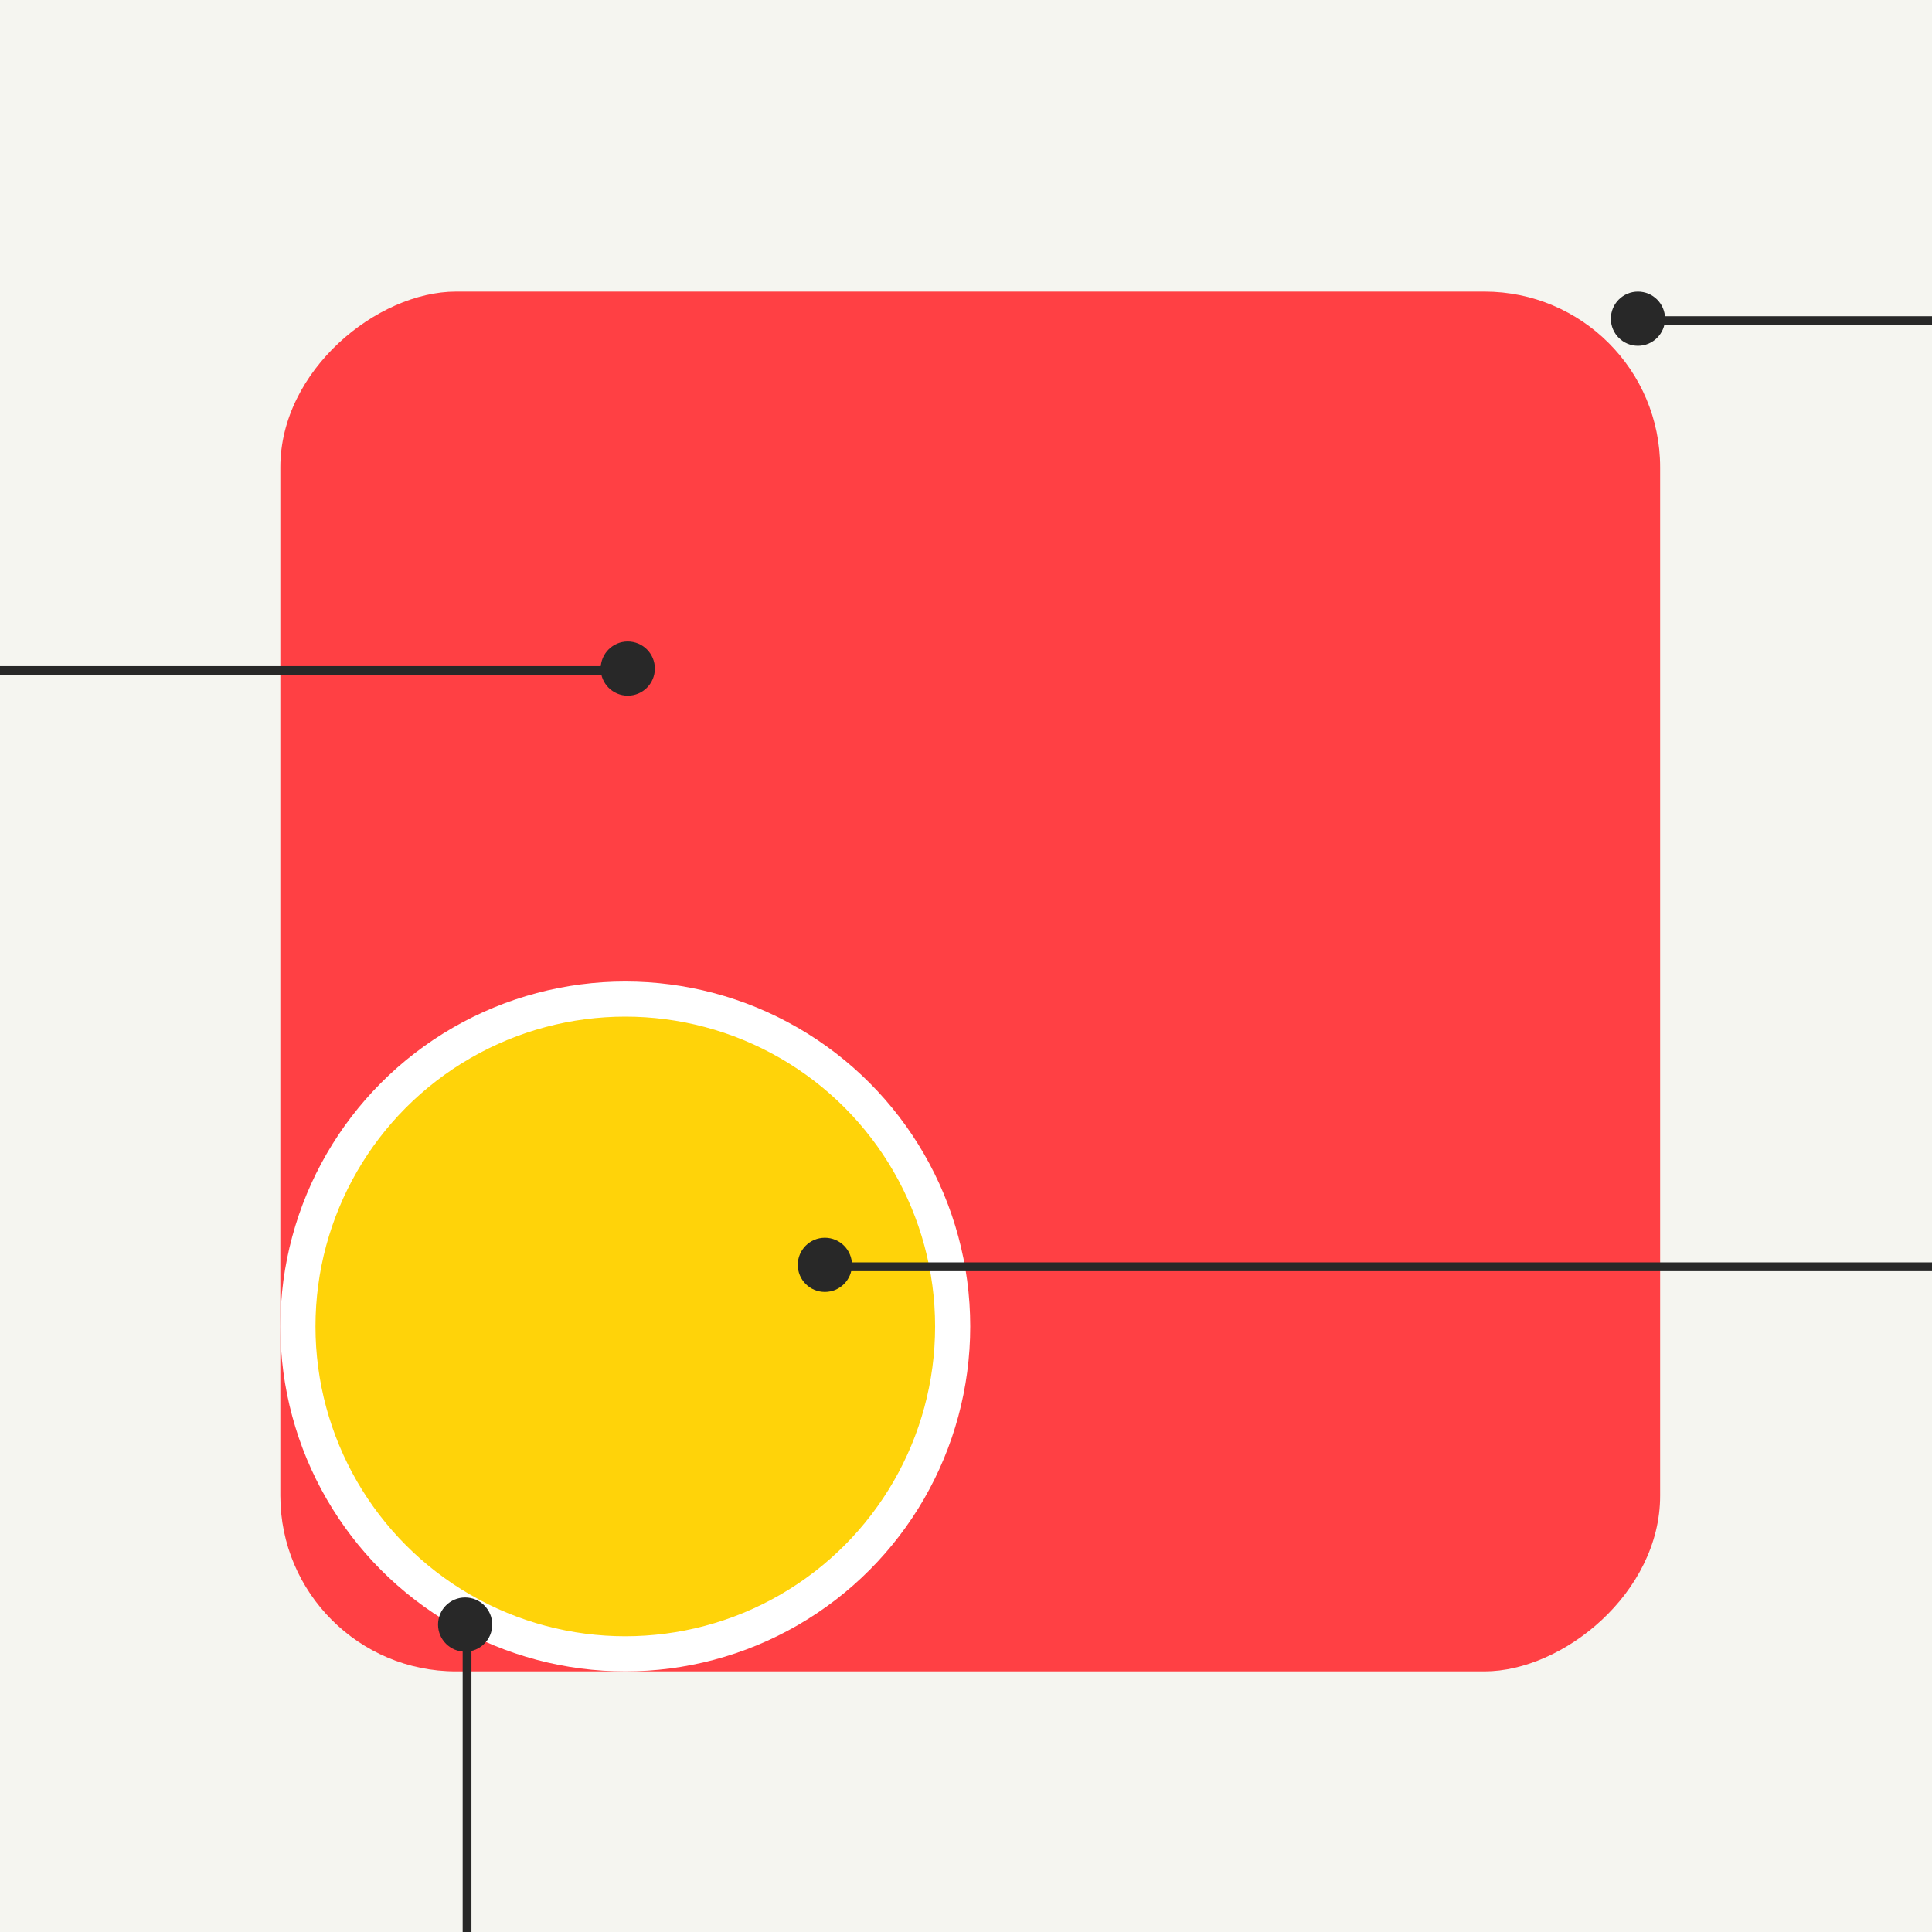 <svg width="220" height="220" viewBox="0 0 220 220" fill="none" xmlns="http://www.w3.org/2000/svg">
<rect x="0" y="0" width="220" height="220" fill="#333333" stroke="none"/>
<g clip-path="url(#clip0)">
<rect width="220" height="220" fill="#F5F5F0"/>
<rect x="189.042" y="33.205" width="157.118" height="157.118" rx="20" transform="rotate(90 189.042 33.205)" fill="#FF4044"/>
<circle cx="71.203" cy="151.043" r="37.279" fill="#FFD309" stroke="white" stroke-width="4"/>
<circle cx="93.929" cy="144.03" r="2.586" fill="#282828" stroke="#282828"/>
<circle cx="186.516" cy="36.291" r="2.586" fill="#282828" stroke="#282828"/>
<circle cx="71.484" cy="76.131" r="2.586" fill="#282828" stroke="#282828"/>
<circle cx="52.966" cy="184.992" r="2.586" fill="#282828" stroke="#282828"/>
<line x1="293.413" y1="144.249" x2="96.454" y2="144.249" stroke="#282828"/>
<line x1="386" y1="36.511" x2="189.041" y2="36.511" stroke="#282828"/>
<line x1="53.185" y1="185.834" x2="53.186" y2="382.792" stroke="#282828"/>
<line x1="68.959" y1="76.352" x2="-128" y2="76.352" stroke="#282828"/>
</g>
<defs>
<clipPath id="clip0">
<rect width="220" height="220" fill="white"/>
</clipPath>
</defs>
</svg>
